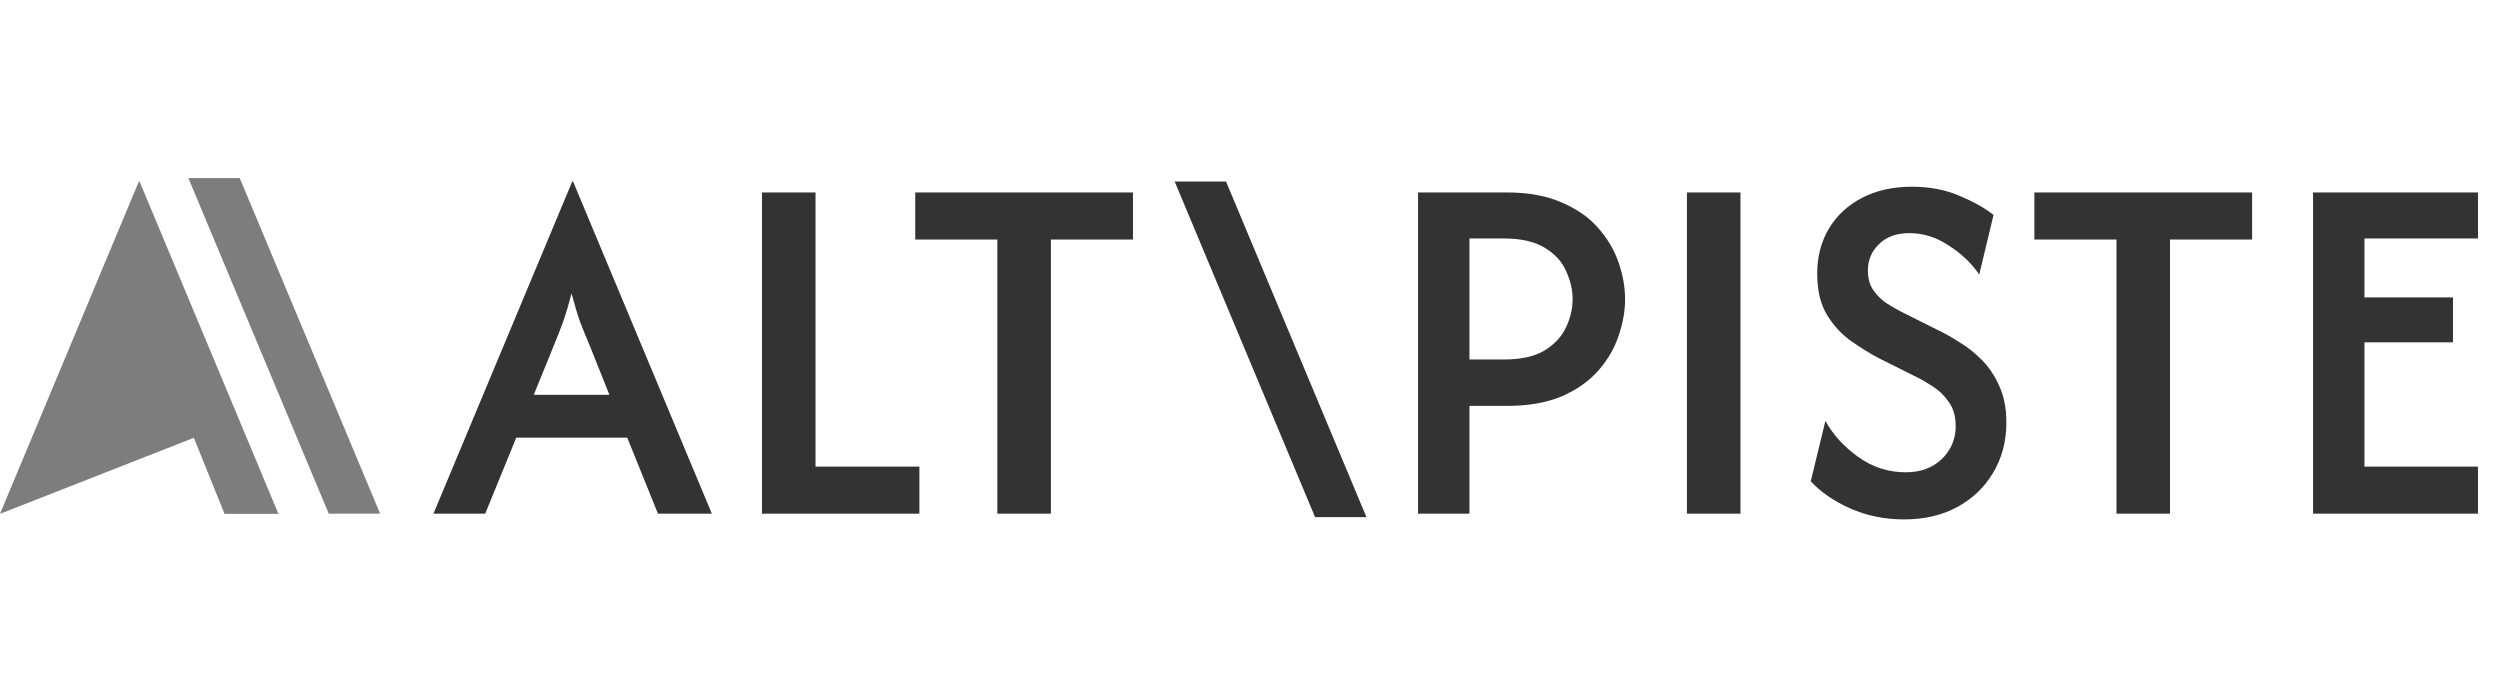<svg width="730" height="200" viewBox="0 0 730 200" fill="none" xmlns="http://www.w3.org/2000/svg">
<path d="M126.563 150L167.11 52.96H167.318L207.865 150H192.126L183.162 127.798H150.745L141.677 150H126.563ZM155.853 115.291H177.95L172.322 101.219C171.279 98.787 170.306 96.39 169.403 94.027C168.569 91.665 167.735 88.885 166.901 85.689C166.068 88.885 165.234 91.665 164.4 94.027C163.566 96.32 162.628 98.718 161.586 101.219L155.853 115.291ZM222.499 150V56.191H238.134V136.241H268.466V150H222.499ZM267.25 69.95V56.191H330.832V69.95H306.858V150H291.223V69.95H267.25ZM414.069 150V56.191H439.919C446.242 56.191 451.593 57.164 455.971 59.109C460.418 60.986 463.997 63.487 466.707 66.614C469.417 69.671 471.397 73.042 472.648 76.725C473.899 80.338 474.524 83.882 474.524 87.356C474.524 90.831 473.899 94.375 472.648 97.988C471.466 101.601 469.521 104.972 466.811 108.099C464.101 111.226 460.522 113.762 456.075 115.708C451.697 117.584 446.312 118.522 439.919 118.522H429.079V150H414.069ZM429.079 104.972H439.085C444.088 104.972 448.049 104.103 450.967 102.366C453.886 100.559 455.971 98.335 457.221 95.695C458.542 92.985 459.202 90.205 459.202 87.356C459.202 84.646 458.576 81.936 457.326 79.226C456.144 76.447 454.06 74.153 451.072 72.347C448.153 70.54 444.158 69.637 439.085 69.637H429.079V104.972ZM492.582 150V56.191H508.216V150H492.582ZM555.948 151.668C550.319 151.668 545.073 150.591 540.209 148.437C535.414 146.282 531.592 143.642 528.743 140.515L533.017 122.9C535.24 126.93 538.437 130.439 542.606 133.427C546.775 136.415 551.396 137.909 556.469 137.909C560.777 137.909 564.286 136.624 566.996 134.052C569.706 131.412 571.061 128.215 571.061 124.463C571.061 121.545 570.367 119.147 568.977 117.271C567.657 115.395 566.093 113.901 564.286 112.789C562.48 111.608 560.986 110.739 559.804 110.183L548.547 104.555C546.046 103.234 543.405 101.601 540.626 99.656C537.846 97.71 535.483 95.174 533.538 92.047C531.592 88.85 530.619 84.82 530.619 79.956C530.619 74.953 531.766 70.54 534.059 66.718C536.352 62.896 539.583 59.908 543.753 57.754C547.922 55.6 552.751 54.523 558.241 54.523C563.522 54.523 568.212 55.426 572.312 57.233C576.412 58.97 579.678 60.812 582.11 62.757L577.941 80.164C575.717 76.898 572.764 74.084 569.081 71.721C565.468 69.289 561.611 68.073 557.511 68.073C553.759 68.073 550.806 69.15 548.651 71.305C546.497 73.389 545.42 75.96 545.42 79.018C545.42 81.172 545.907 83.013 546.88 84.542C547.922 86.071 549.173 87.356 550.632 88.399C552.161 89.371 553.655 90.24 555.114 91.004L566.579 96.737C568.178 97.502 570.054 98.579 572.208 99.968C574.432 101.289 576.586 102.991 578.67 105.076C580.755 107.16 582.458 109.697 583.778 112.685C585.168 115.673 585.862 119.251 585.862 123.421C585.862 128.841 584.577 133.705 582.006 138.013C579.504 142.252 576.03 145.587 571.583 148.02C567.135 150.452 561.924 151.668 555.948 151.668ZM594.034 69.95V56.191H657.616V69.95H633.643V150H618.008V69.95H594.034ZM675.41 150V56.191H723.565V69.637H690.419V86.835H716.269V99.968H690.419V136.241H723.565V150H675.41Z" fill="#333333"/>
<path d="M0 150.04L40.546 53H40.755L81.301 150.04H65.562L56.598 127.839L0 150.04Z" fill="#7D7D7D"/>
<path d="M55 52H70L111 150H96L55 52Z" fill="#7D7D7D"/>
<path d="M343 53H358L399 151H384L343 53Z" fill="#333333"/>
</svg>
